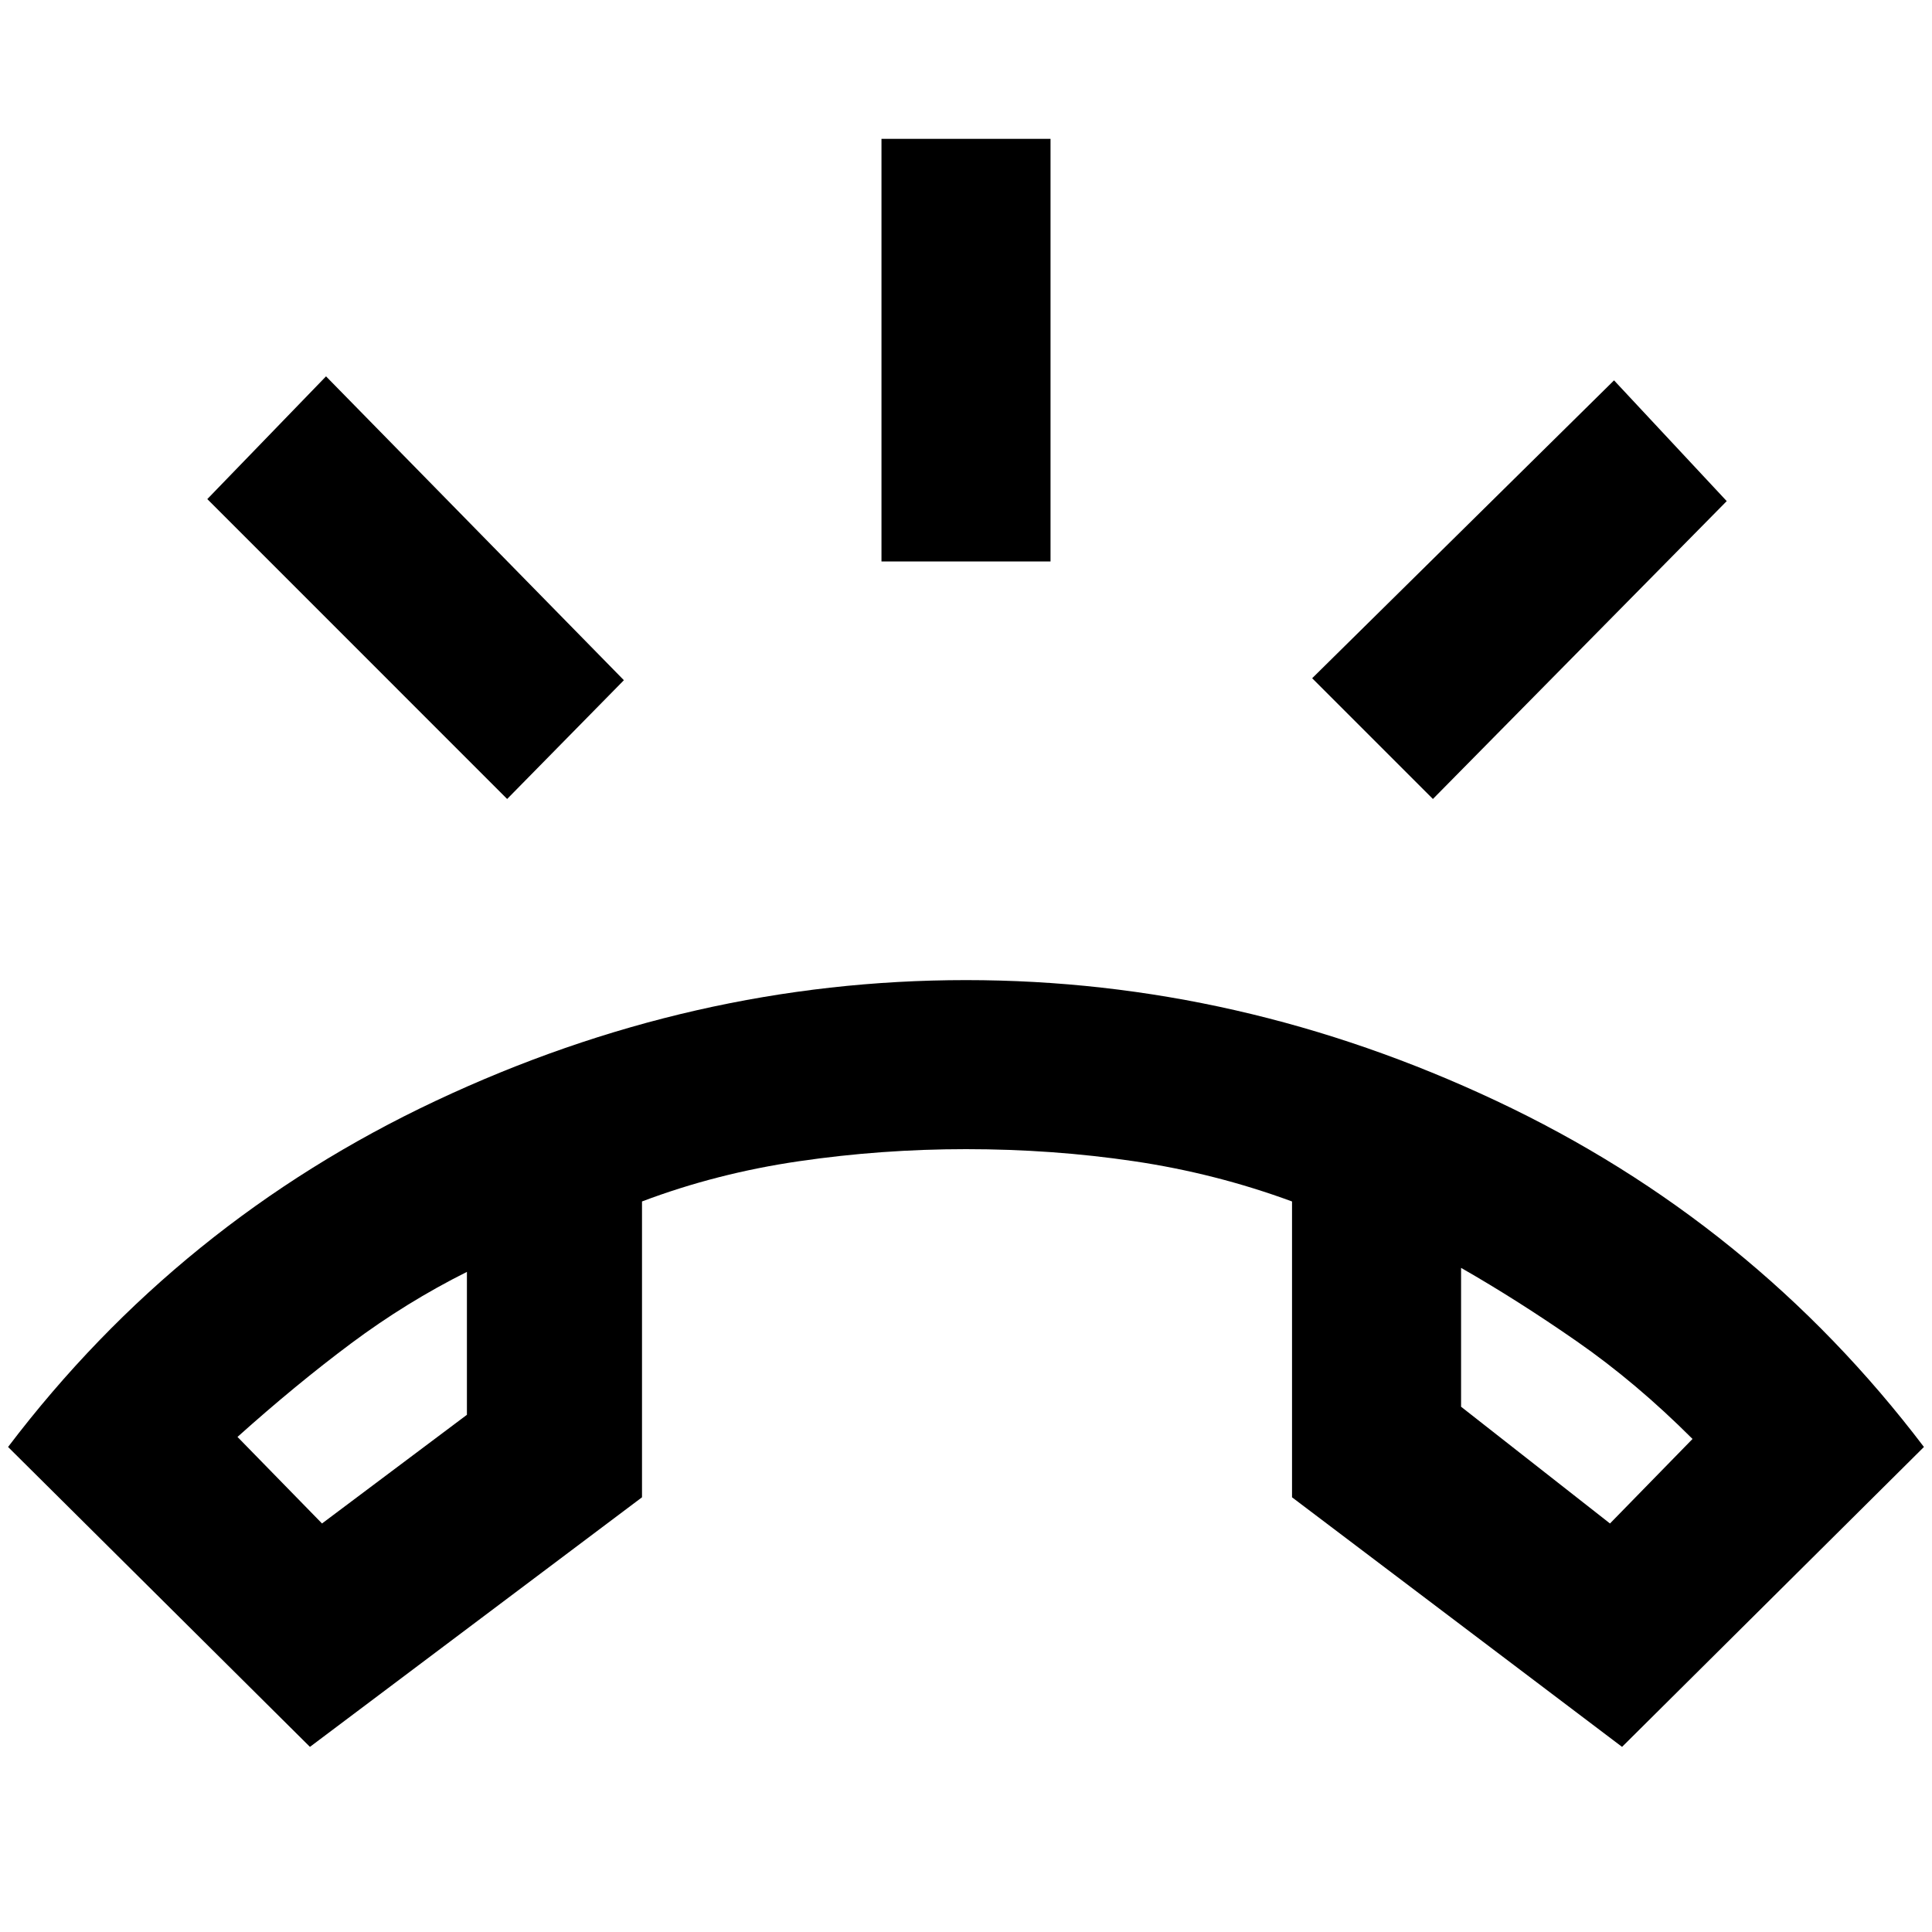 <svg xmlns="http://www.w3.org/2000/svg" height="40" width="40"><path d="m6.417 36.167-6.25-6.209q3.541-4.666 8.854-7.166 5.312-2.5 10.979-2.5 5.667 0 10.979 2.5 5.313 2.5 8.854 7.166l-6.25 6.209L26.75 31v-6.125q-1.583-.583-3.271-.833-1.687-.25-3.479-.25-1.75 0-3.458.25-1.709.25-3.25.833V31Zm.25-4.625 3-2.25v-2.959q-1.25.625-2.396 1.479-1.146.855-2.354 1.938Zm26.666 0 1.709-1.75q-1.167-1.167-2.396-2.021-1.229-.854-2.396-1.521v2.875ZM18.25 11.625v-8.75h3.5v8.75Zm11.417 4.917-2.5-2.5 6.25-6.167 2.333 2.5Zm-19.167 0-6.208-6.209L6.75 7.792l6.167 6.291Zm19.75 9.708Zm-20.583.083Z"/></svg>